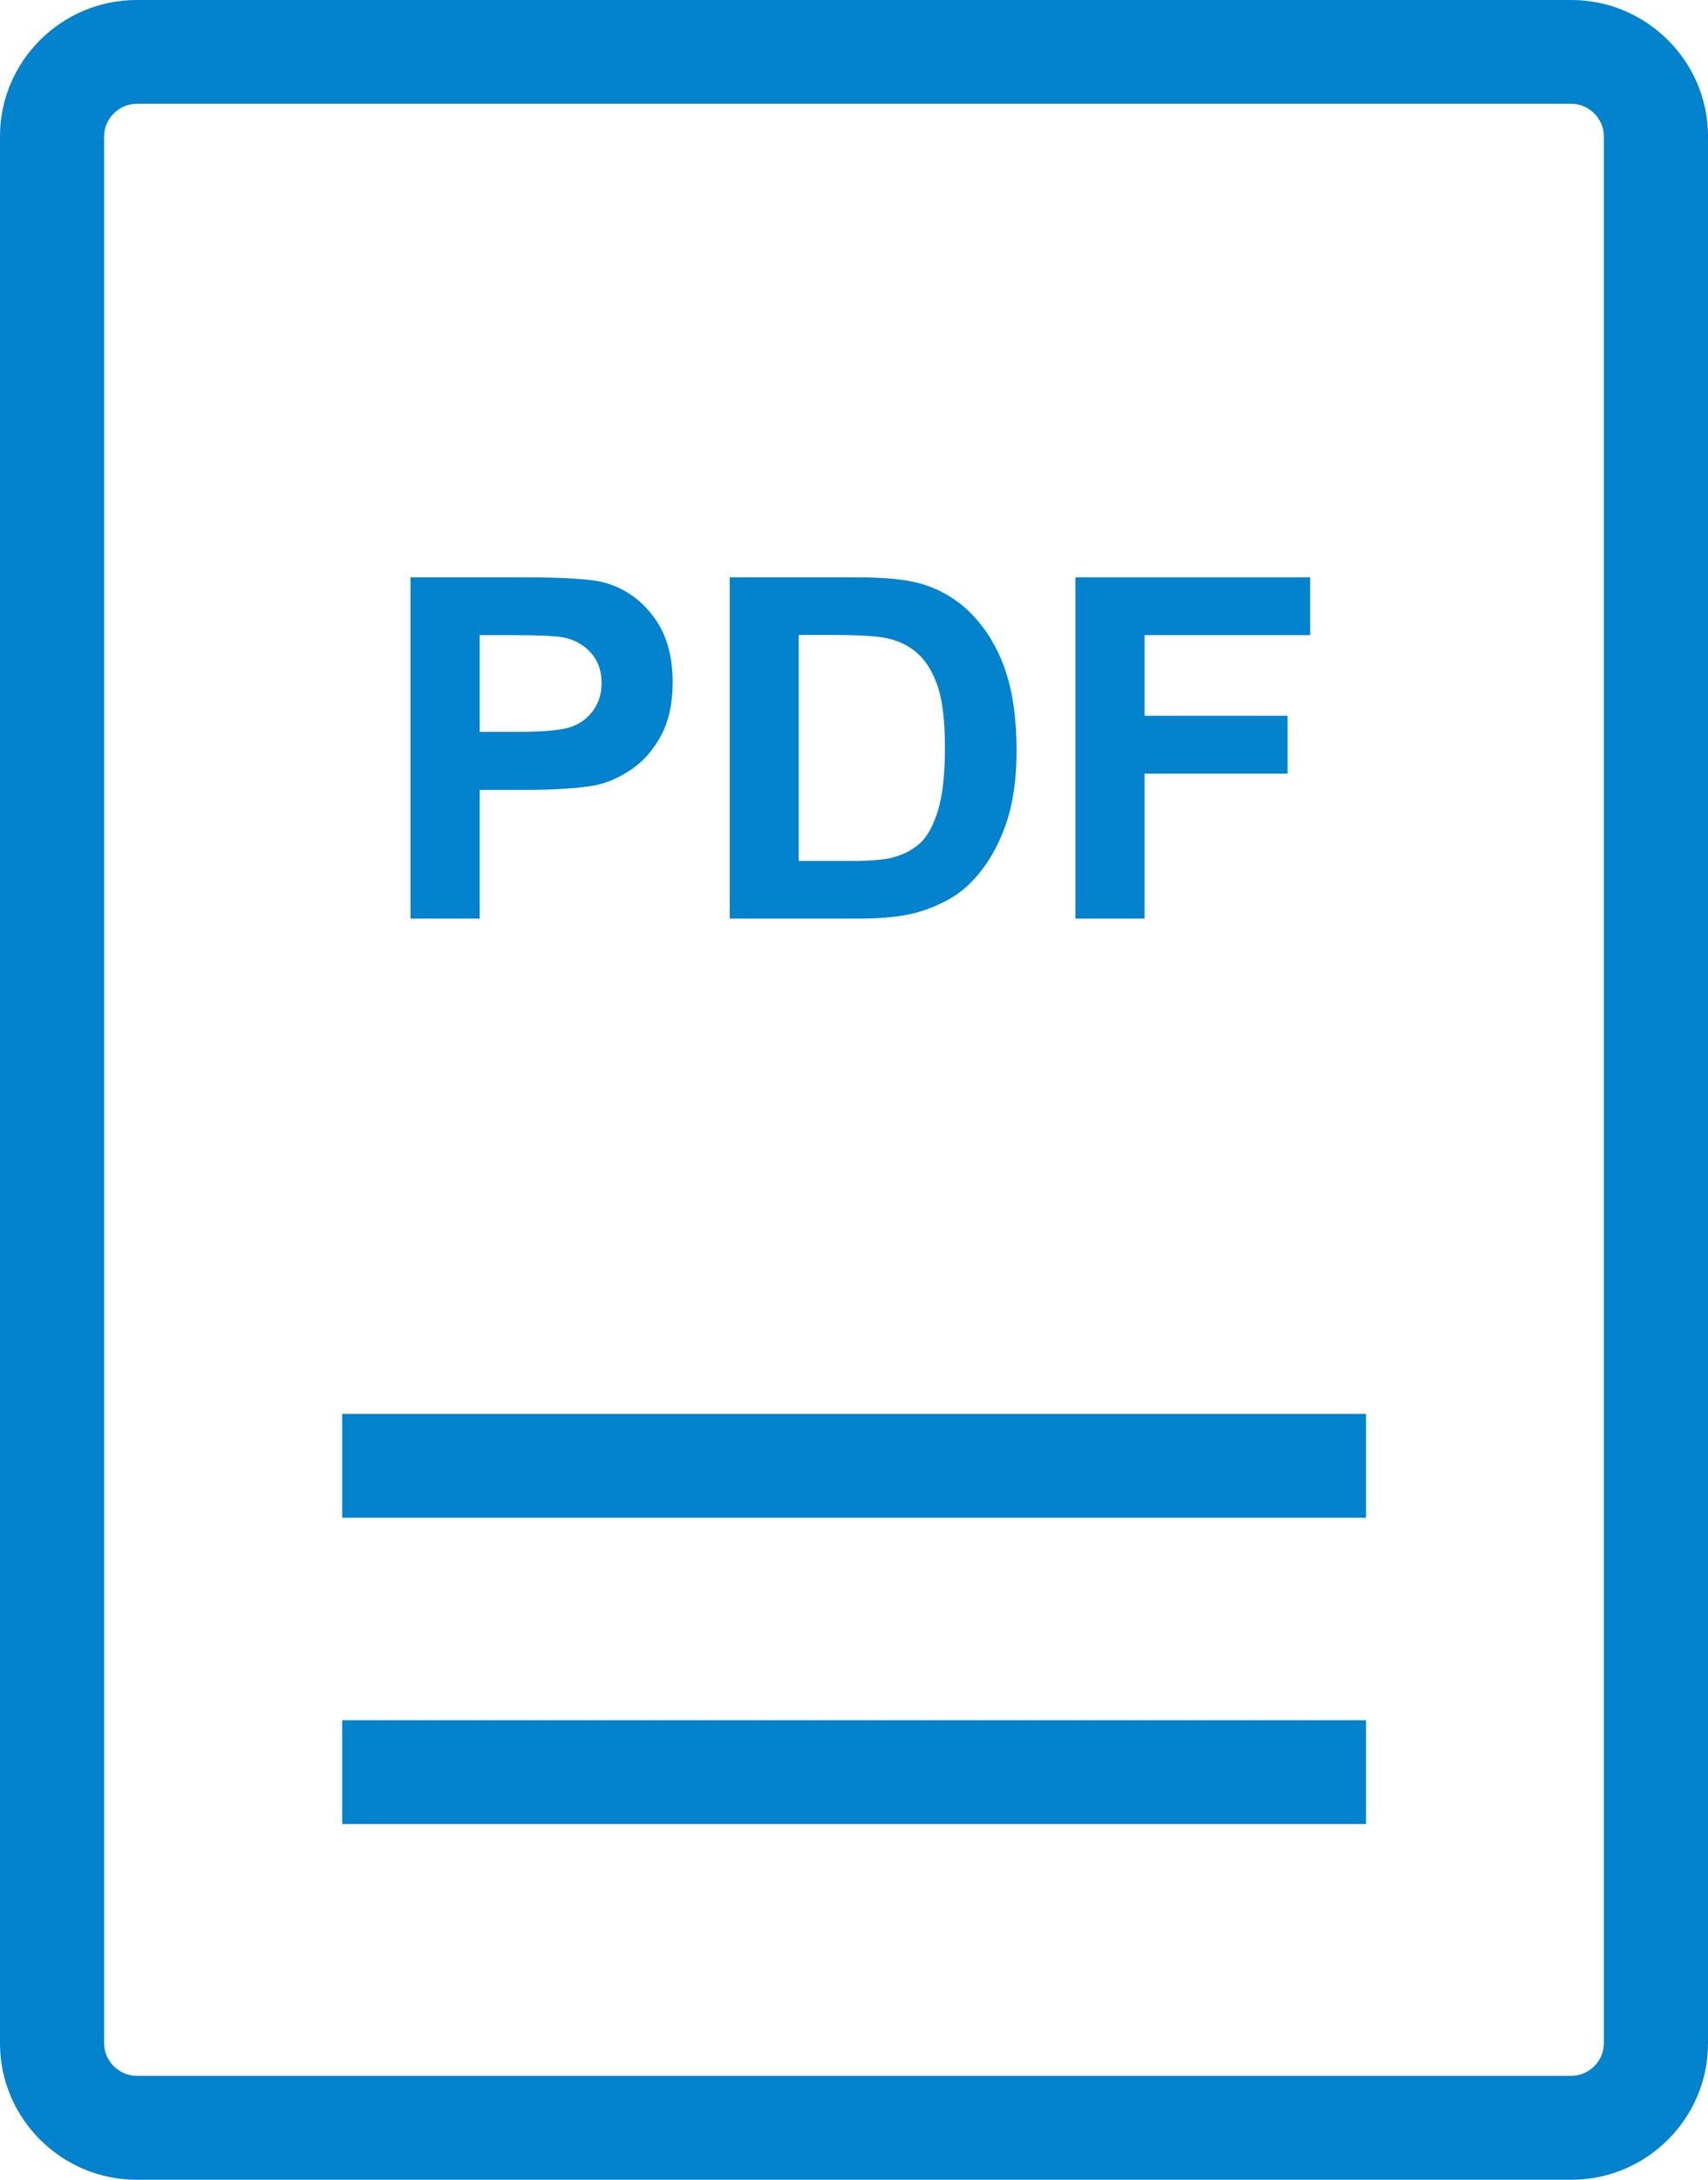 <svg width="29" height="37" viewBox="0 0 29 37" version="1.1" xmlns="http://www.w3.org/2000/svg" xmlns:xlink="http://www.w3.org/1999/xlink">
<title>Group 2.1</title>
<desc>Created using Figma</desc>
<g id="Canvas" transform="translate(-3253 -38581)">
<g id="Group 2.1">
<g id="Group">
<g id="Group">
<g id="Vector">
<use xlink:href="#path0_fill" transform="translate(3253 38581)" fill="#0382CE"/>
</g>
<g id="Vector">
<use xlink:href="#path1_fill" transform="translate(3258.81 38610.2)" fill="#0382CE"/>
</g>
<g id="Vector">
<use xlink:href="#path2_fill" transform="translate(3258.81 38605)" fill="#0382CE"/>
</g>
<g id="Vector">
<use xlink:href="#path3_fill" transform="translate(3259.97 38590.8)" fill="#0382CE"/>
</g>
<g id="Vector">
<use xlink:href="#path4_fill" transform="translate(3265.39 38590.8)" fill="#0382CE"/>
</g>
<g id="Vector">
<use xlink:href="#path5_fill" transform="translate(3271.26 38590.8)" fill="#0382CE"/>
</g>
</g>
</g>
</g>
</g>
<defs>
<path id="path0_fill" d="M 2.319 37L 26.681 37C 27.957 37 29 35.959 29 34.688L 29 2.312C 29 1.04 27.955 0 26.681 0L 2.319 0C 1.043 0 -1.21382e-07 1.041 -1.21382e-07 2.312L -1.21382e-07 34.687C -1.21382e-07 35.959 1.045 37 2.319 37ZM 1.768 2.312C 1.768 2.014 2.021 1.762 2.319 1.762L 26.681 1.762C 26.98 1.762 27.232 2.014 27.232 2.312L 27.232 34.687C 27.232 34.984 26.98 35.236 26.681 35.236L 2.319 35.236C 2.021 35.236 1.768 34.984 1.768 34.687L 1.768 2.312Z"/>
<path id="path1_fill" d="M 17.384 0L 0 0L 0 1.762L 17.384 1.762L 17.384 0Z"/>
<path id="path2_fill" d="M 17.384 0L 0 0L 0 1.762L 17.384 1.762L 17.384 0Z"/>
<path id="path3_fill" d="M 1.174 3.608L 1.939 3.608C 2.47 3.608 2.876 3.58 3.155 3.526C 3.362 3.482 3.564 3.388 3.764 3.251C 3.963 3.113 4.128 2.921 4.257 2.68C 4.386 2.438 4.451 2.137 4.451 1.783C 4.451 1.321 4.34 0.944 4.115 0.654C 3.891 0.361 3.612 0.174 3.279 0.086C 3.062 0.028 2.597 -1.2098e-07 1.883 -1.2098e-07L -4.04607e-07 -1.2098e-07L -4.04607e-07 5.793L 1.174 5.793L 1.174 3.608ZM 1.174 0.981L 1.741 0.981C 2.164 0.981 2.445 0.994 2.586 1.018C 2.775 1.054 2.933 1.138 3.058 1.276C 3.184 1.413 3.244 1.586 3.244 1.797C 3.244 1.968 3.2 2.12 3.111 2.246C 3.023 2.377 2.901 2.472 2.744 2.532C 2.588 2.592 2.279 2.623 1.815 2.623L 1.174 2.623L 1.174 0.981Z"/>
<path id="path4_fill" d="M 3.244 5.67C 3.59 5.559 3.866 5.406 4.068 5.206C 4.336 4.946 4.545 4.604 4.692 4.183C 4.81 3.839 4.87 3.427 4.87 2.951C 4.87 2.407 4.807 1.952 4.681 1.582C 4.554 1.21 4.368 0.897 4.126 0.643C 3.884 0.388 3.592 0.21 3.251 0.109C 2.996 0.035 2.629 5.9146e-07 2.144 5.9146e-07L -1.7533e-07 5.9146e-07L -1.7533e-07 5.793L 2.21 5.793C 2.639 5.791 2.986 5.751 3.244 5.67ZM 1.17 4.815L 1.17 0.978L 1.697 0.978C 2.176 0.978 2.496 0.995 2.66 1.032C 2.88 1.078 3.062 1.17 3.203 1.304C 3.346 1.438 3.458 1.626 3.536 1.864C 3.615 2.105 3.654 2.447 3.654 2.897C 3.654 3.344 3.615 3.698 3.536 3.957C 3.456 4.216 3.353 4.405 3.228 4.516C 3.102 4.629 2.945 4.71 2.754 4.759C 2.609 4.796 2.372 4.814 2.045 4.814L 1.17 4.814L 1.17 4.815Z"/>
<path id="path5_fill" d="M 1.174 3.332L 3.601 3.332L 3.601 2.35L 1.174 2.35L 1.174 0.981L 3.985 0.981L 3.985 -1.2098e-07L -9.71056e-07 -1.2098e-07L -9.71056e-07 5.793L 1.174 5.793L 1.174 3.332Z"/>
</defs>
</svg>

